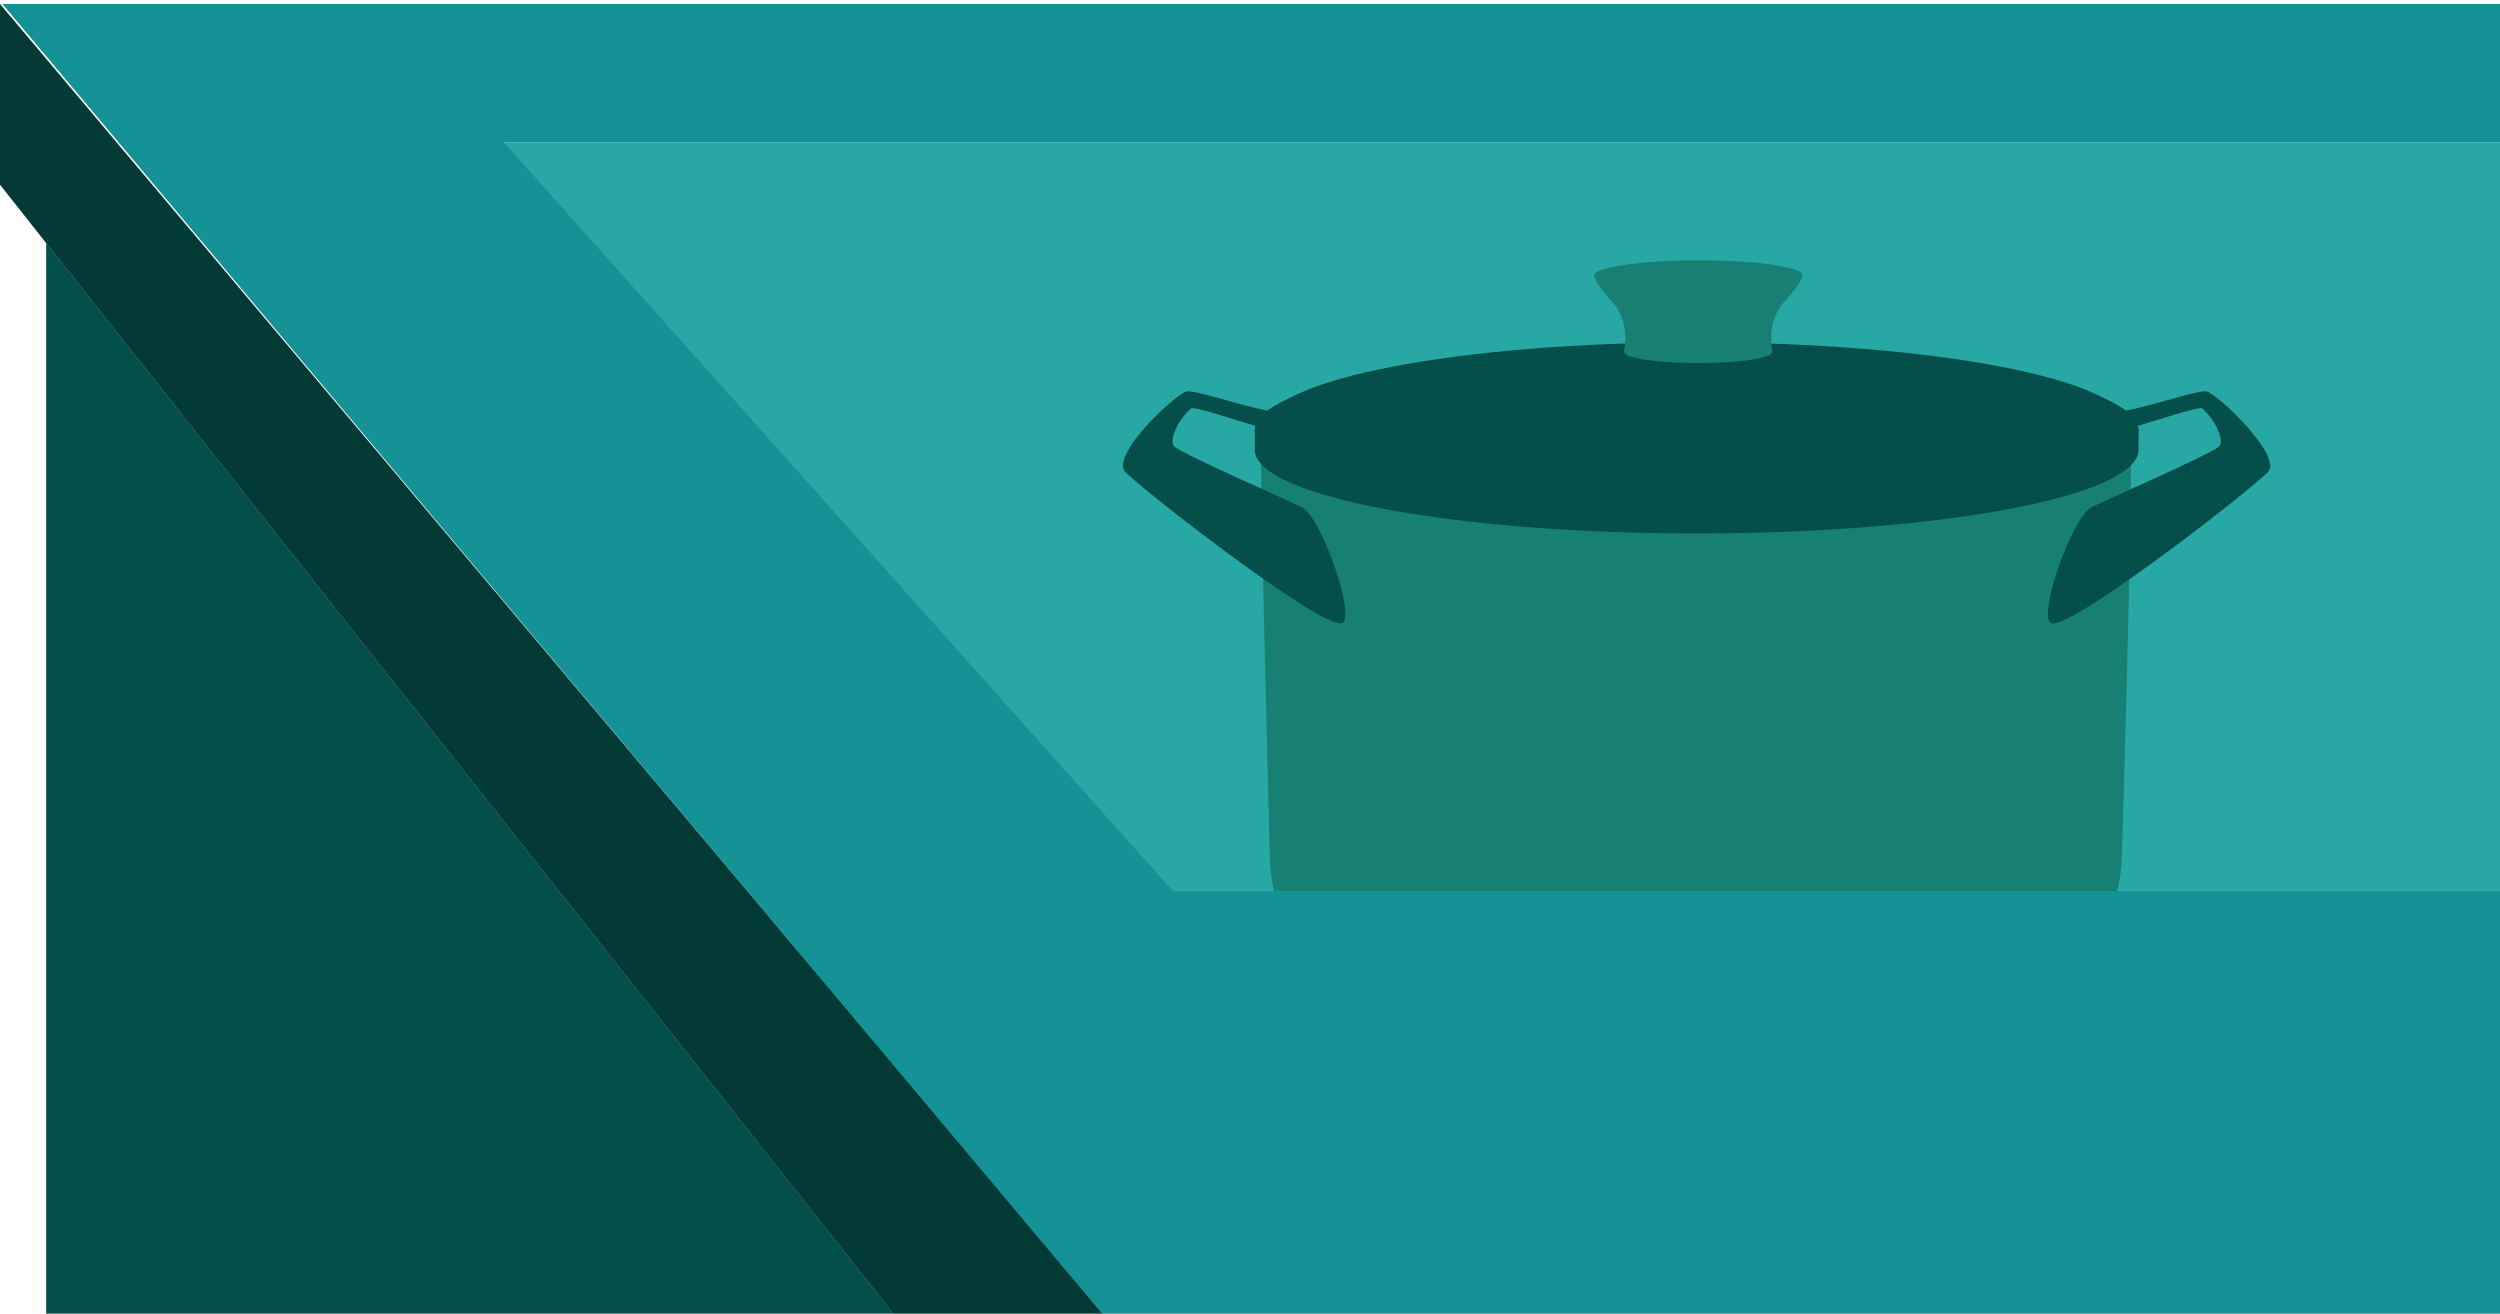 <svg width="314" height="165" viewBox="0 0 314 165" fill="none" xmlns="http://www.w3.org/2000/svg">
<path d="M130.3 187.9L0 23.2V0.5L148.3 176.5L130.3 187.9Z" fill="#043A35"/>
<path d="M5.8 30.5V179.9H124L5.8 30.5Z" fill="#044F49"/>
<path d="M343 111.9H147L63 17.9H345L343 111.9Z" fill="#27A8A5"/>
<path d="M267.6 53.9C267.2 48.8 242.8 44.7 213 44.7C183.3 44.7 158.8 48.8 158.4 53.9C158.2 57 159.1 92.5 159.5 108C159.7 113.7 162.3 119 166.8 122.4C174.3 128.2 188.4 132.5 213 132.5C237.3 132.5 251.5 128 259.1 122.3C263.6 118.8 266.3 113.5 266.5 107.8C267 92.3 267.9 57 267.6 53.9Z" fill="#187F73"/>
<path d="M268.6 54.1C268.6 48.3 243.7 43.6 213.1 43.6C182.4 43.6 157.6 48.3 157.6 54.1C157.6 54.5 157.6 56.1 157.6 56.5C157.6 62.3 182.5 67 213.1 67C243.8 67 268.6 62.3 268.6 56.5C268.6 56.1 268.6 54.5 268.6 54.1Z" fill="#044F49"/>
<path opacity="0.7" d="M213.1 64.6C243.752 64.6 268.6 59.899 268.6 54.1C268.6 48.301 243.752 43.6 213.1 43.6C182.448 43.6 157.6 48.301 157.6 54.1C157.6 59.899 182.448 64.6 213.1 64.6Z" fill="#044F49"/>
<path d="M213.1 63C242.813 63 266.9 58.881 266.9 53.8C266.9 48.719 242.813 44.6 213.1 44.6C183.387 44.6 159.3 48.719 159.3 53.8C159.3 58.881 183.387 63 213.1 63Z" fill="url(#paint0_linear)"/>
<path d="M213.1 63C242.813 63 266.9 58.881 266.9 53.8C266.9 48.719 242.813 44.6 213.1 44.6C183.387 44.6 159.3 48.719 159.3 53.8C159.3 58.881 183.387 63 213.1 63Z" fill="url(#paint1_linear)"/>
<path d="M277.3 49.2C276.5 48.8 271 50.8 266.9 51.6C267.7 52.2 268.3 52.8 268.5 53.5C270.9 52.8 276.2 51 276.6 51.3C278.4 52.9 279.4 55.4 278.7 56.1C277.5 57.1 265.2 62.5 262.7 63.7C260.2 64.9 255.6 78.2 257.8 78.3C261 78.5 284.2 60.4 285 59.1C286.2 57 279.4 50.3 277.3 49.2Z" fill="#044F49"/>
<path d="M148.9 49.2C149.7 48.8 155.2 50.8 159.3 51.6C158.5 52.2 157.9 52.8 157.7 53.5C155.3 52.8 150 51 149.6 51.3C147.8 52.9 146.8 55.4 147.5 56.1C148.7 57.1 161 62.5 163.5 63.7C166 64.9 170.6 78.2 168.4 78.3C165.2 78.5 142 60.4 141.2 59.1C139.9 57 146.7 50.3 148.9 49.2Z" fill="#044F49"/>
<path d="M213.1 64C243.034 64 267.3 59.299 267.3 53.5C267.3 47.701 243.034 43 213.1 43C183.166 43 158.9 47.701 158.9 53.5C158.9 59.299 183.166 64 213.1 64Z" fill="#044F49"/>
<path d="M226.4 34.6C226.4 33.5 220.5 32.7 213.3 32.7C206.1 32.7 200.2 33.6 200.2 34.6C200.2 35 201 36.3 202.4 37.8C204 39.5 204.4 41.8 204 44.1V44.2C204 45 208.2 45.6 213.3 45.6C218.4 45.6 222.6 45 222.6 44.2C222.6 44.2 222.6 44.2 222.6 44.1C222.2 41.8 222.6 39.5 224.2 37.8C225.6 36.3 226.4 35 226.4 34.6Z" fill="#187F73"/>
<path d="M343.3 111.9H147.3L63.3 17.9H345.2V0.5H0.3L159 189.5L345.2 179.9V22.8L343.3 111.9Z" fill="#149295"/>
<defs>
<linearGradient id="paint0_linear" x1="213.083" y1="64.429" x2="213.083" y2="33.436" gradientUnits="userSpaceOnUse">
<stop stop-color="#373C40"/>
<stop offset="1" stop-color="#212325"/>
</linearGradient>
<linearGradient id="paint1_linear" x1="213.083" y1="64.429" x2="213.083" y2="33.436" gradientUnits="userSpaceOnUse">
<stop stop-color="#373C40"/>
<stop offset="1" stop-color="#212325"/>
</linearGradient>
</defs>
</svg>
